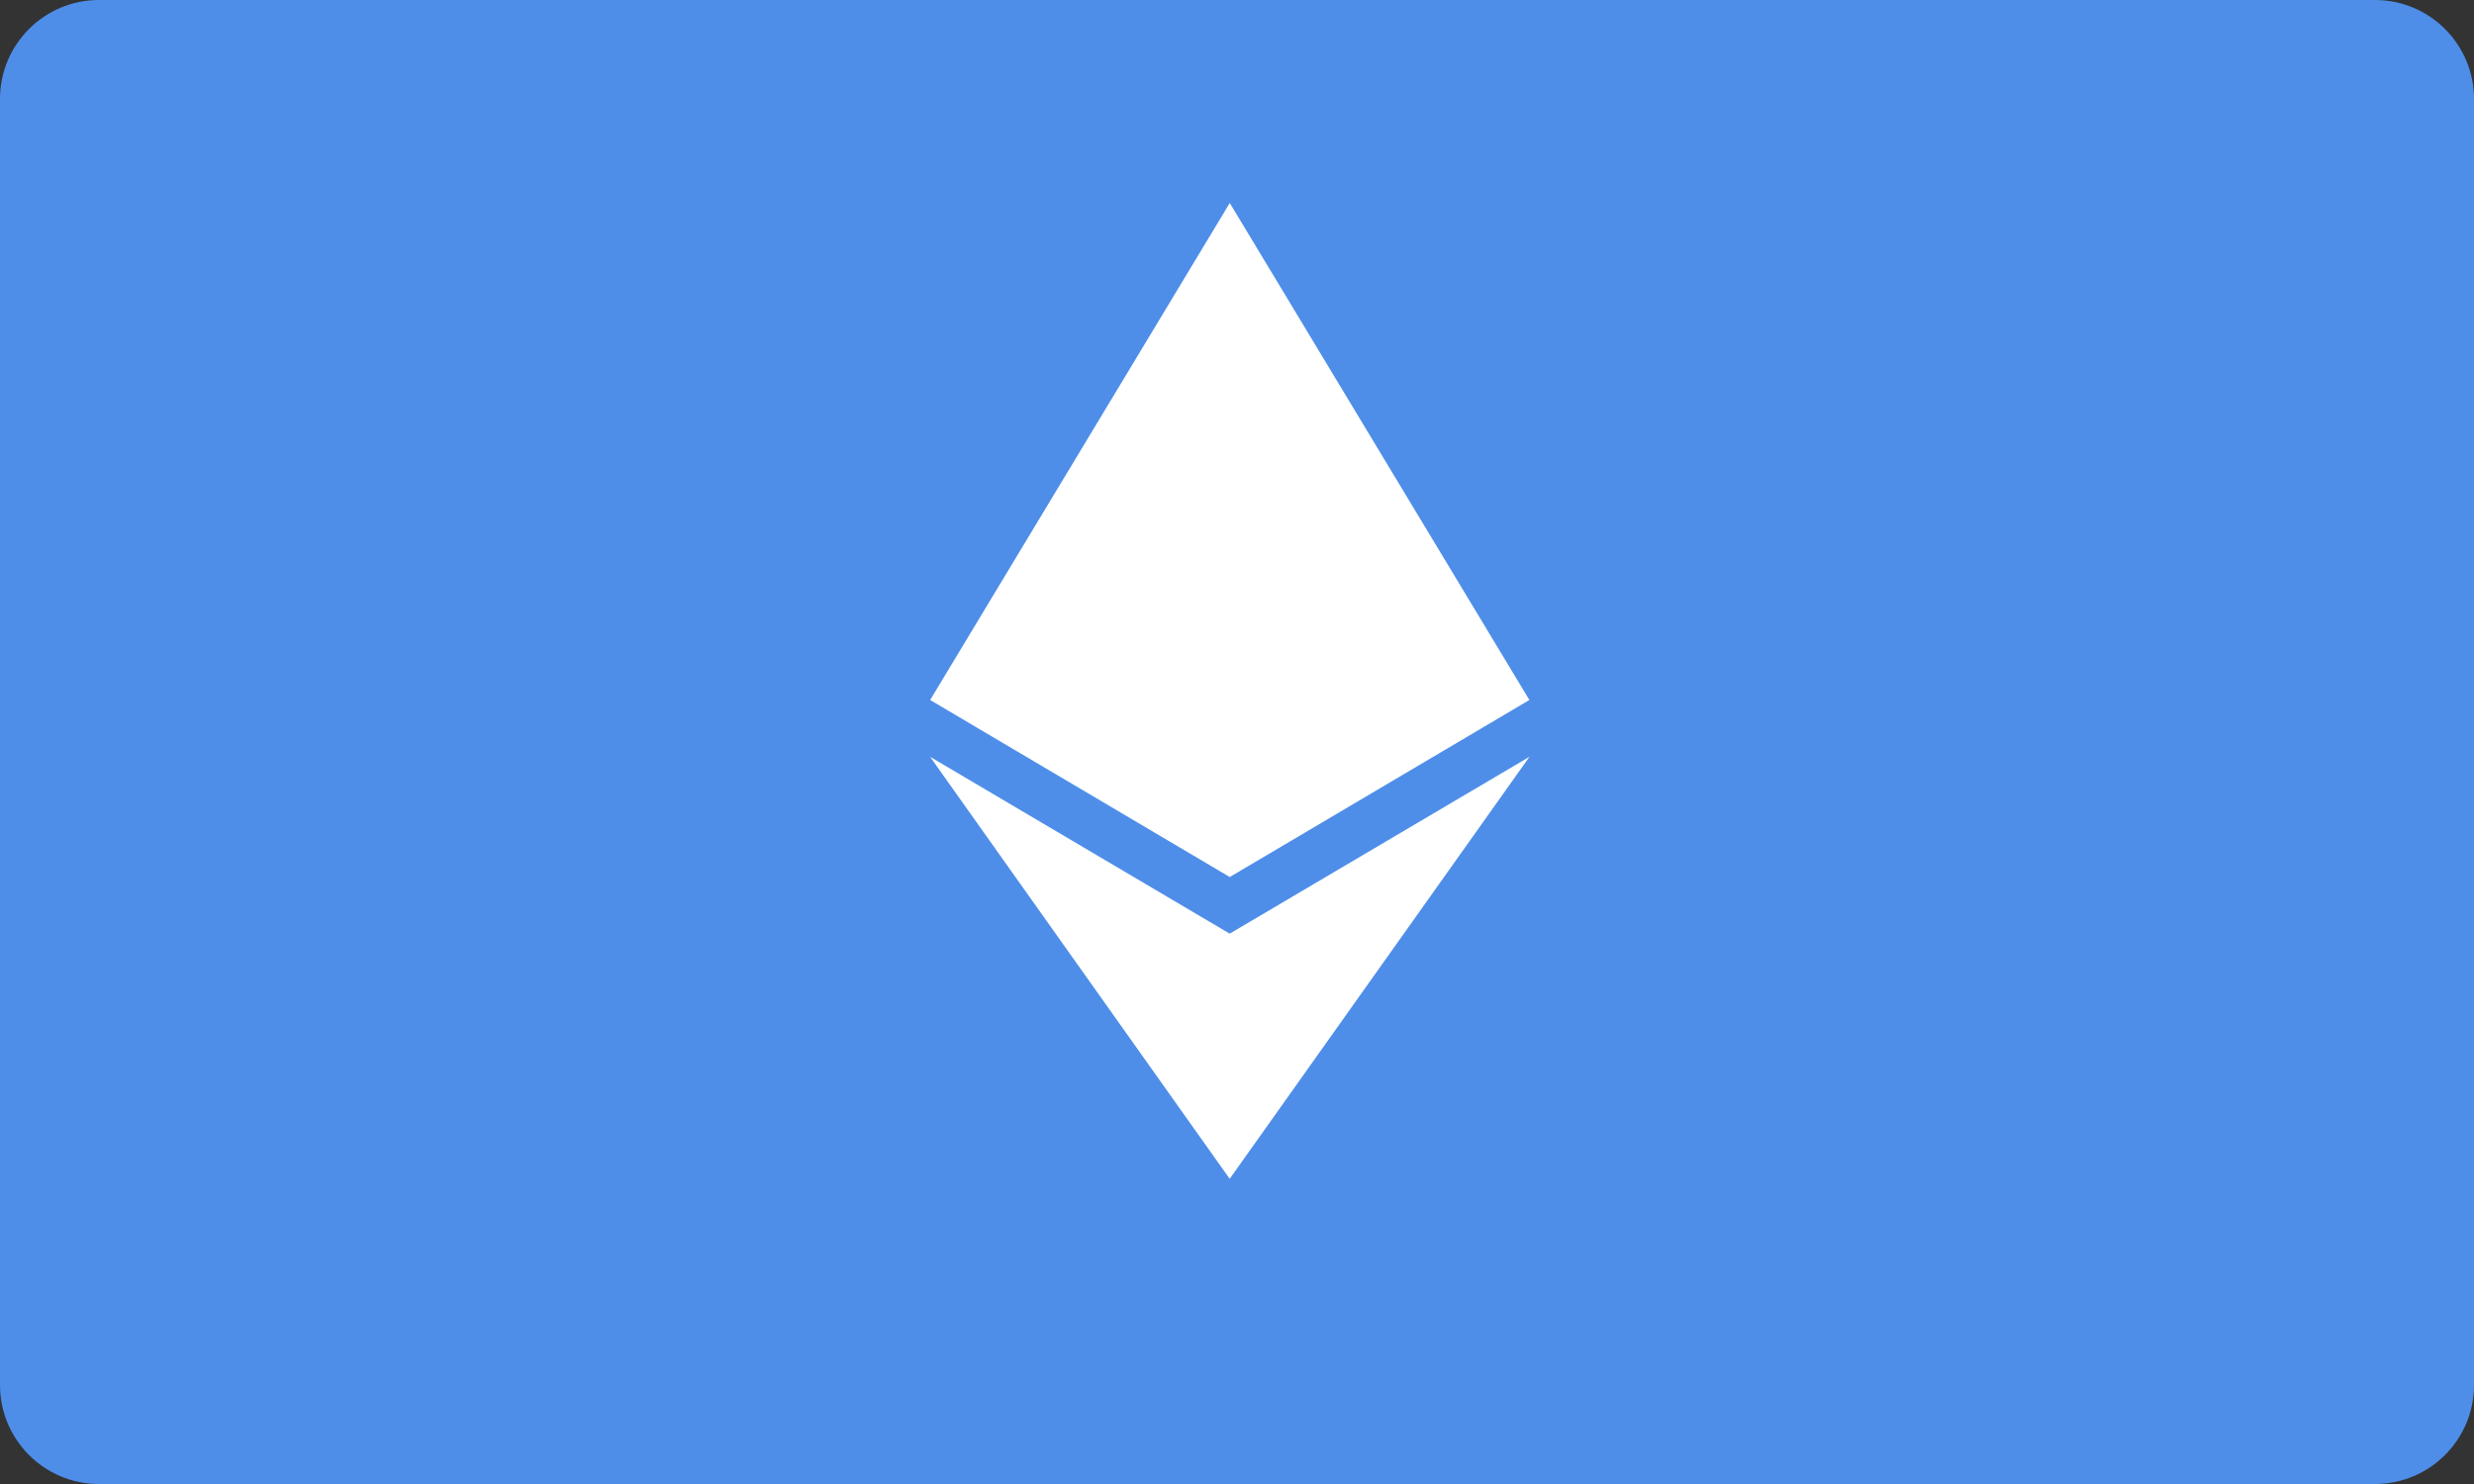 <?xml version="1.0" encoding="UTF-8" standalone="no"?>
<!DOCTYPE svg PUBLIC "-//W3C//DTD SVG 1.1//EN" "http://www.w3.org/Graphics/SVG/1.1/DTD/svg11.dtd">
<svg width="200px" height="120px" viewBox="0 0 200 120" version="1.1" xmlns="http://www.w3.org/2000/svg" xmlns:xlink="http://www.w3.org/1999/xlink" xml:space="preserve" xmlns:serif="http://www.serif.com/" style="fill-rule:evenodd;clip-rule:evenodd;stroke-linejoin:round;stroke-miterlimit:2;">
    <rect x="0" y="0" width="200" height="120" fill="#333333" stroke="none"/>
    <g id="Rounded">
        <g id="Large">
            <g id="large-ethereum" serif:id="large/ethereum">
                <path id="Background" d="M200,8C200,3.585 196.415,0 192,0L8,0C3.585,0 0,3.585 0,8L0,112C0,116.415 3.585,120 8,120L192,120C196.415,120 200,116.415 200,112L200,8Z" style="fill:rgb(78,142,233);"/>
                <g id="ETH-Logo" serif:id="ETH Logo" transform="matrix(1,0,0,1,1.294,0)">
                    <g transform="matrix(0.12,0,0,0.12,-51.879,-35.151)">
                        <path d="M1250,883.907L1451.84,764.617L1250,429.707L1048.16,764.617L1250,883.907Z" style="fill:white;fill-rule:nonzero;"/>
                    </g>
                    <g transform="matrix(0.12,0,0,0.12,-51.885,-35.151)">
                        <path d="M1250,1087.28L1451.95,802.886L1250,922.067L1048.16,802.886L1250,1087.28Z" style="fill:white;fill-rule:nonzero;"/>
                    </g>
                </g>
            </g>
        </g>
    </g>
</svg>
